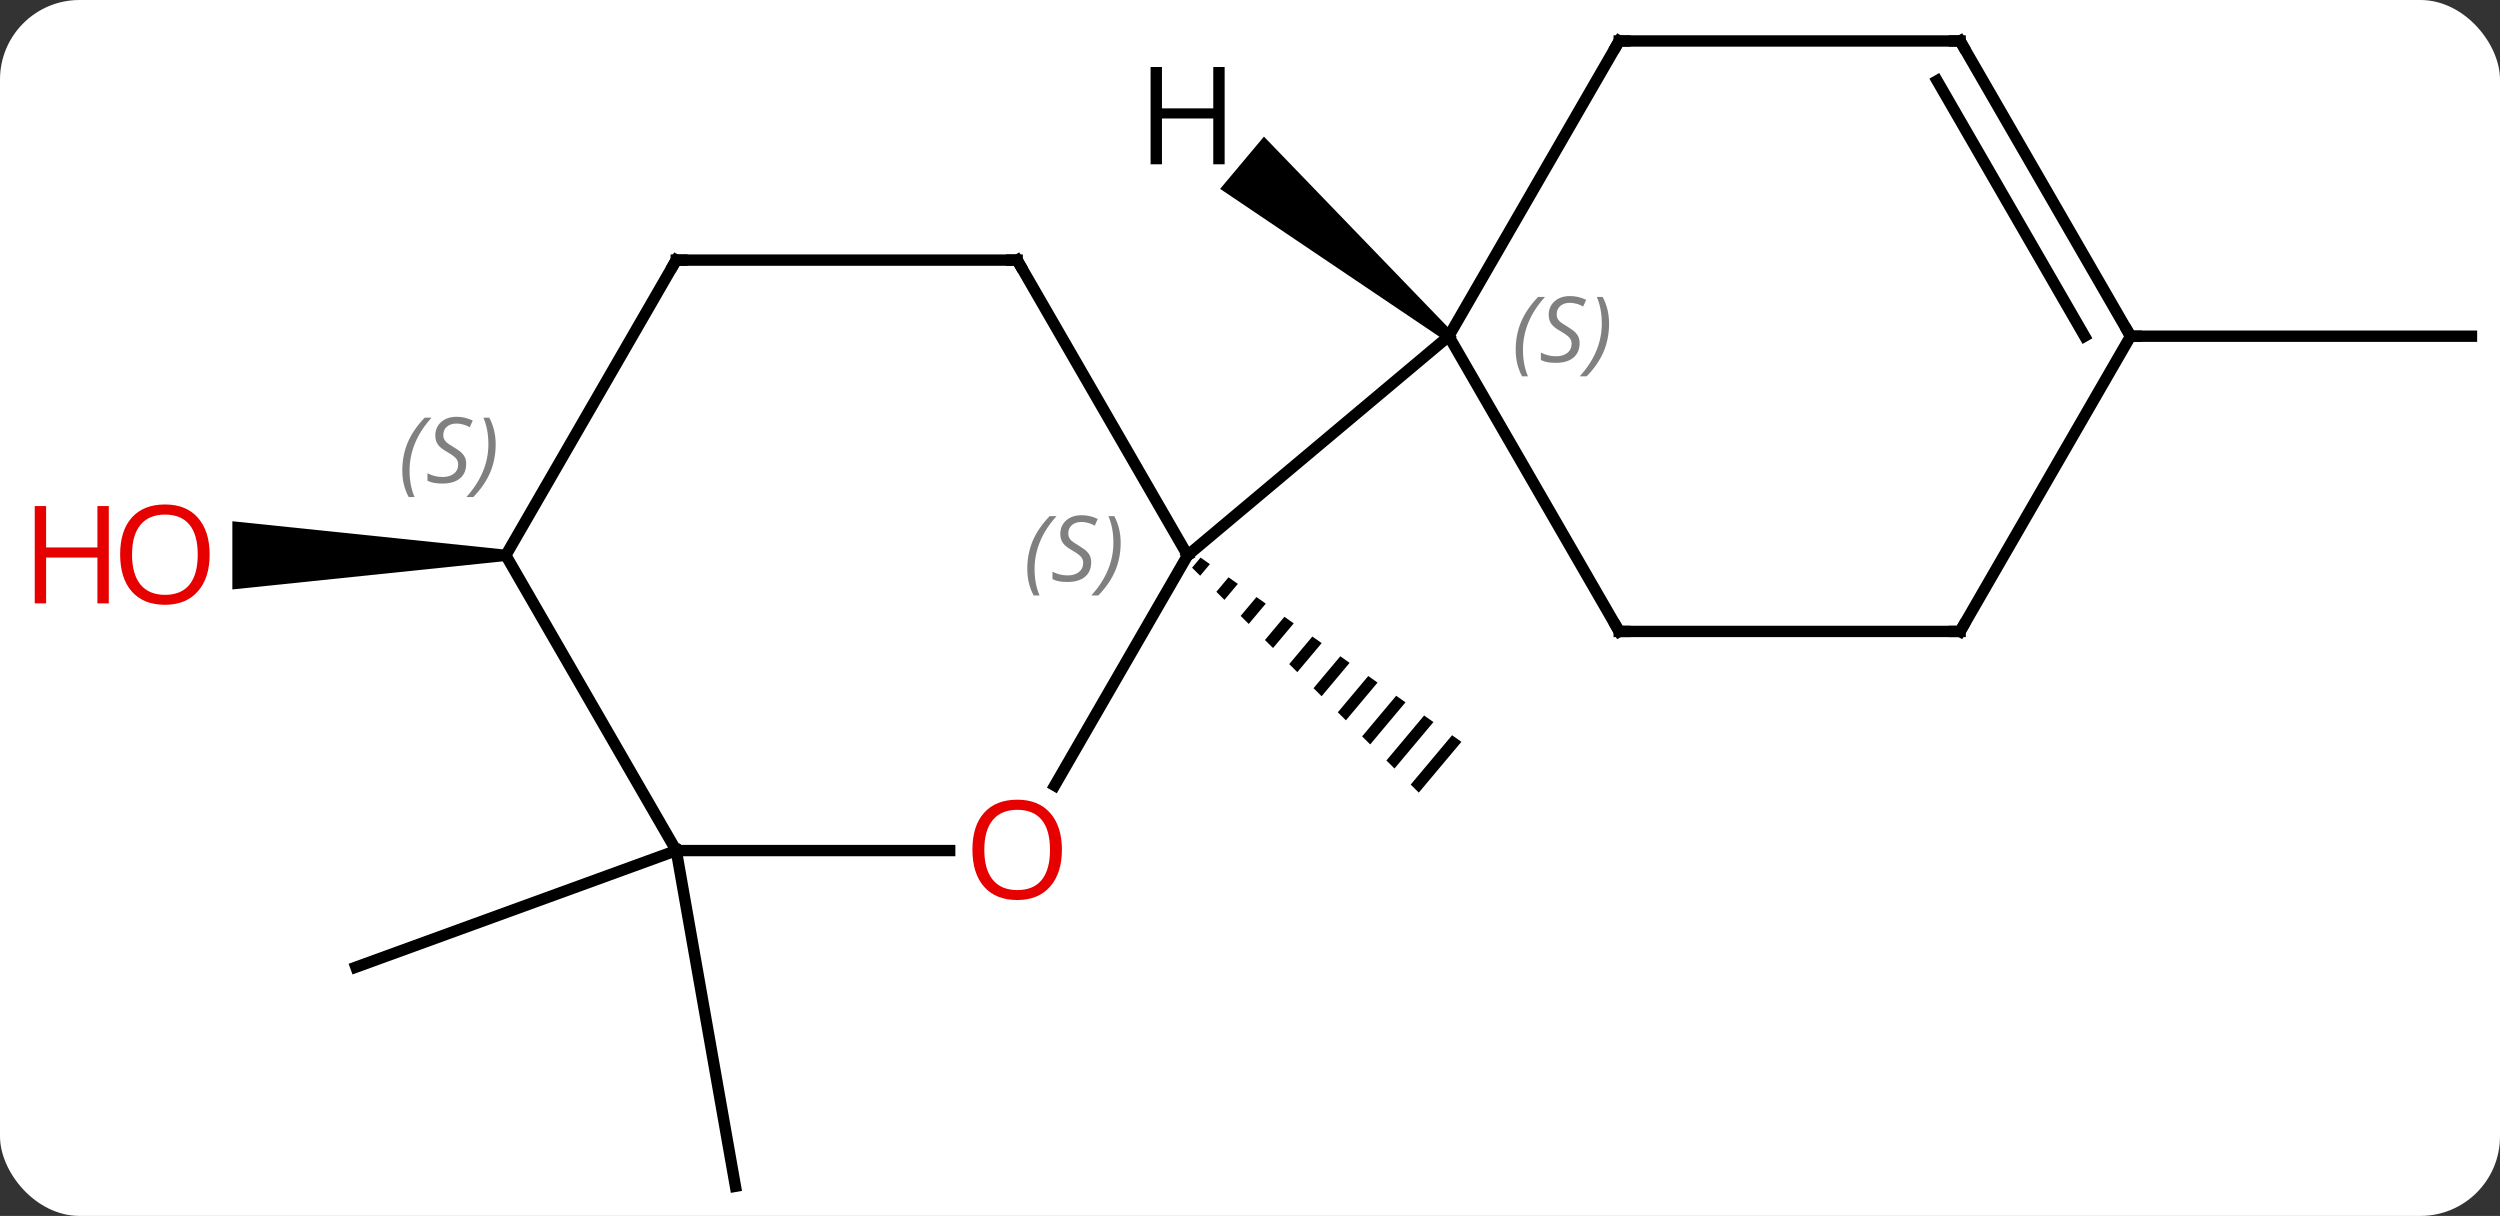 <svg width="220" viewBox="0 0 220 107" style="fill-opacity:1; color-rendering:auto; color-interpolation:auto; text-rendering:auto; stroke:black; stroke-linecap:square; stroke-miterlimit:10; shape-rendering:auto; stroke-opacity:1; fill:black; stroke-dasharray:none; font-weight:normal; stroke-width:1; font-family:'Open Sans'; font-style:normal; stroke-linejoin:miter; font-size:12; stroke-dashoffset:0; image-rendering:auto;" height="107" class="cas-substance-image" xmlns:xlink="http://www.w3.org/1999/xlink" xmlns="http://www.w3.org/2000/svg"><rect x="0" y="0" width="220" height="107" fill="#333333" stroke="none"/><svg class="cas-substance-single-component"><rect y="0" x="0" width="220" stroke="none" ry="7" rx="7" height="107" fill="white" class="cas-substance-group"/><svg y="0" x="0" width="220" viewBox="0 0 220 107" style="fill:black;" height="107" class="cas-substance-single-component-image"><svg><g><g transform="translate(116,54)" style="text-rendering:geometricPrecision; color-rendering:optimizeQuality; color-interpolation:linearRGB; stroke-linecap:butt; image-rendering:optimizeQuality;"><path style="stroke:none;" d="M-10.349 -4.934 L-11.099 -4.04 L-10.386 -3.334 L-9.53 -4.355 L-10.349 -4.934 ZM-7.89 -3.197 L-8.961 -1.92 L-8.249 -1.213 L-7.07 -2.618 L-7.89 -3.197 ZM-5.431 -1.46 L-6.824 0.2 L-6.111 0.907 L-6.111 0.907 L-4.611 -0.881 L-4.611 -0.881 L-5.431 -1.46 ZM-2.972 0.277 L-4.686 2.321 L-4.686 2.321 L-3.973 3.027 L-3.973 3.027 L-2.152 0.857 L-2.152 0.857 L-2.972 0.277 ZM-0.513 2.015 L-2.548 4.441 L-2.548 4.441 L-1.835 5.148 L-1.835 5.148 L0.307 2.594 L0.307 2.594 L-0.513 2.015 ZM1.946 3.752 L-0.41 6.561 L-0.41 6.561 L0.302 7.268 L2.766 4.331 L2.766 4.331 L1.946 3.752 ZM4.406 5.489 L1.728 8.682 L1.728 8.682 L2.44 9.389 L2.44 9.389 L5.225 6.068 L4.406 5.489 ZM6.865 7.226 L3.865 10.802 L3.865 10.802 L4.578 11.509 L4.578 11.509 L7.684 7.805 L7.684 7.805 L6.865 7.226 ZM9.324 8.963 L6.003 12.922 L6.003 12.922 L6.716 13.629 L6.716 13.629 L10.144 9.543 L10.144 9.543 L9.324 8.963 ZM11.783 10.701 L8.141 15.043 L8.853 15.75 L8.853 15.75 L12.603 11.28 L12.603 11.28 L11.783 10.701 Z"/><line y2="20.85" y1="31.11" x2="-56.49" x1="-84.681" style="fill:none;"/><line y2="20.85" y1="50.394" x2="-56.49" x1="-51.282" style="fill:none;"/><line y2="-24.414" y1="-24.414" x2="71.49" x1="101.49" style="fill:none;"/><path style="stroke:none;" d="M-71.49 -5.63 L-71.49 -4.63 L-95.552 -2.13 L-95.552 -8.13 Z"/><line y2="1.566" y1="-24.414" x2="26.49" x1="11.49" style="fill:none;"/><line y2="-50.394" y1="-24.414" x2="26.49" x1="11.49" style="fill:none;"/><line y2="-5.13" y1="-24.414" x2="-11.49" x1="11.49" style="fill:none;"/><line y2="1.566" y1="1.566" x2="56.49" x1="26.49" style="fill:none;"/><line y2="-50.394" y1="-50.394" x2="56.49" x1="26.49" style="fill:none;"/><line y2="-24.414" y1="1.566" x2="71.49" x1="56.49" style="fill:none;"/><line y2="-24.414" y1="-50.394" x2="71.49" x1="56.49" style="fill:none;"/><line y2="-24.414" y1="-46.894" x2="67.448" x1="54.469" style="fill:none;"/><line y2="15.128" y1="-5.13" x2="-23.186" x1="-11.49" style="fill:none;"/><line y2="-31.11" y1="-5.13" x2="-26.49" x1="-11.49" style="fill:none;"/><line y2="20.85" y1="20.85" x2="-56.49" x1="-32.428" style="fill:none;"/><line y2="-31.11" y1="-31.11" x2="-56.49" x1="-26.49" style="fill:none;"/><line y2="-5.13" y1="20.85" x2="-71.49" x1="-56.49" style="fill:none;"/><line y2="-5.13" y1="-31.11" x2="-71.49" x1="-56.49" style="fill:none;"/><path style="stroke:none;" d="M11.811 -24.797 L11.169 -24.031 L-8.629 -37.38 L-4.772 -41.977 Z"/></g><g transform="translate(116,54)" style="fill:rgb(230,0,0); text-rendering:geometricPrecision; color-rendering:optimizeQuality; image-rendering:optimizeQuality; font-family:'Open Sans'; stroke:rgb(230,0,0); color-interpolation:linearRGB;"><path style="stroke:none;" d="M-97.552 -5.2 Q-97.552 -3.138 -98.592 -1.958 Q-99.631 -0.778 -101.474 -0.778 Q-103.365 -0.778 -104.396 -1.942 Q-105.427 -3.107 -105.427 -5.216 Q-105.427 -7.31 -104.396 -8.458 Q-103.365 -9.607 -101.474 -9.607 Q-99.615 -9.607 -98.584 -8.435 Q-97.552 -7.263 -97.552 -5.2 ZM-104.381 -5.2 Q-104.381 -3.466 -103.638 -2.56 Q-102.896 -1.653 -101.474 -1.653 Q-100.052 -1.653 -99.326 -2.552 Q-98.599 -3.45 -98.599 -5.2 Q-98.599 -6.935 -99.326 -7.825 Q-100.052 -8.716 -101.474 -8.716 Q-102.896 -8.716 -103.638 -7.817 Q-104.381 -6.919 -104.381 -5.2 Z"/><path style="stroke:none;" d="M-106.427 -0.903 L-107.427 -0.903 L-107.427 -4.935 L-111.943 -4.935 L-111.943 -0.903 L-112.943 -0.903 L-112.943 -9.466 L-111.943 -9.466 L-111.943 -5.825 L-107.427 -5.825 L-107.427 -9.466 L-106.427 -9.466 L-106.427 -0.903 Z"/></g><g transform="translate(116,54)" style="font-size:8.4px; fill:gray; text-rendering:geometricPrecision; image-rendering:optimizeQuality; color-rendering:optimizeQuality; font-family:'Open Sans'; font-style:italic; stroke:gray; color-interpolation:linearRGB;"><path style="stroke:none;" d="M17.381 -23.211 Q17.381 -24.539 17.85 -25.664 Q18.319 -26.789 19.35 -27.867 L19.96 -27.867 Q18.991 -26.805 18.506 -25.633 Q18.022 -24.461 18.022 -23.227 Q18.022 -21.898 18.46 -20.883 L17.944 -20.883 Q17.381 -21.914 17.381 -23.211 ZM23.004 -23.805 Q23.004 -22.977 22.457 -22.523 Q21.91 -22.07 20.91 -22.07 Q20.504 -22.07 20.192 -22.125 Q19.879 -22.18 19.598 -22.32 L19.598 -22.977 Q20.223 -22.648 20.926 -22.648 Q21.551 -22.648 21.926 -22.945 Q22.301 -23.242 22.301 -23.758 Q22.301 -24.07 22.098 -24.297 Q21.895 -24.523 21.332 -24.852 Q20.738 -25.18 20.512 -25.508 Q20.285 -25.836 20.285 -26.289 Q20.285 -27.023 20.801 -27.484 Q21.317 -27.945 22.16 -27.945 Q22.535 -27.945 22.871 -27.867 Q23.207 -27.789 23.582 -27.617 L23.317 -27.023 Q23.067 -27.18 22.746 -27.266 Q22.426 -27.352 22.16 -27.352 Q21.629 -27.352 21.309 -27.078 Q20.988 -26.805 20.988 -26.336 Q20.988 -26.133 21.059 -25.984 Q21.129 -25.836 21.27 -25.703 Q21.41 -25.57 21.832 -25.32 Q22.395 -24.977 22.598 -24.781 Q22.801 -24.586 22.902 -24.352 Q23.004 -24.117 23.004 -23.805 ZM25.599 -25.523 Q25.599 -24.195 25.122 -23.062 Q24.645 -21.93 23.63 -20.883 L23.02 -20.883 Q24.958 -23.039 24.958 -25.523 Q24.958 -26.852 24.52 -27.867 L25.036 -27.867 Q25.599 -26.805 25.599 -25.523 Z"/></g><g transform="translate(116,54)" style="stroke-linecap:butt; font-size:8.4px; text-rendering:geometricPrecision; image-rendering:optimizeQuality; color-rendering:optimizeQuality; font-family:'Open Sans'; font-style:italic; color-interpolation:linearRGB; stroke-miterlimit:5;"><path style="fill:none;" d="M26.24 1.133 L26.49 1.566 L26.99 1.566"/><path style="fill:none;" d="M26.24 -49.961 L26.49 -50.394 L26.99 -50.394"/><path style="fill:none;" d="M55.99 1.566 L56.49 1.566 L56.74 1.133"/><path style="fill:none;" d="M55.99 -50.394 L56.49 -50.394 L56.74 -49.961"/><path style="fill:none;" d="M71.24 -24.847 L71.49 -24.414 L71.99 -24.414"/><path style="fill:gray; stroke:none;" d="M-25.599 -3.927 Q-25.599 -5.255 -25.13 -6.38 Q-24.661 -7.505 -23.63 -8.583 L-23.02 -8.583 Q-23.989 -7.521 -24.474 -6.349 Q-24.958 -5.177 -24.958 -3.942 Q-24.958 -2.614 -24.52 -1.599 L-25.036 -1.599 Q-25.599 -2.63 -25.599 -3.927 ZM-19.976 -4.521 Q-19.976 -3.692 -20.523 -3.239 Q-21.07 -2.786 -22.07 -2.786 Q-22.476 -2.786 -22.788 -2.841 Q-23.101 -2.896 -23.382 -3.036 L-23.382 -3.692 Q-22.757 -3.364 -22.054 -3.364 Q-21.429 -3.364 -21.054 -3.661 Q-20.679 -3.958 -20.679 -4.474 Q-20.679 -4.786 -20.882 -5.013 Q-21.085 -5.239 -21.648 -5.567 Q-22.242 -5.896 -22.468 -6.224 Q-22.695 -6.552 -22.695 -7.005 Q-22.695 -7.739 -22.179 -8.2 Q-21.663 -8.661 -20.82 -8.661 Q-20.445 -8.661 -20.109 -8.583 Q-19.773 -8.505 -19.398 -8.333 L-19.663 -7.739 Q-19.913 -7.896 -20.234 -7.982 Q-20.554 -8.068 -20.82 -8.068 Q-21.351 -8.068 -21.671 -7.794 Q-21.992 -7.521 -21.992 -7.052 Q-21.992 -6.849 -21.921 -6.7 Q-21.851 -6.552 -21.71 -6.419 Q-21.57 -6.286 -21.148 -6.036 Q-20.585 -5.692 -20.382 -5.497 Q-20.179 -5.302 -20.078 -5.067 Q-19.976 -4.833 -19.976 -4.521 ZM-17.381 -6.239 Q-17.381 -4.911 -17.858 -3.778 Q-18.335 -2.646 -19.35 -1.599 L-19.96 -1.599 Q-18.022 -3.755 -18.022 -6.239 Q-18.022 -7.567 -18.46 -8.583 L-17.944 -8.583 Q-17.381 -7.521 -17.381 -6.239 Z"/></g><g transform="translate(116,54)" style="stroke-linecap:butt; fill:rgb(230,0,0); text-rendering:geometricPrecision; color-rendering:optimizeQuality; image-rendering:optimizeQuality; font-family:'Open Sans'; stroke:rgb(230,0,0); color-interpolation:linearRGB; stroke-miterlimit:5;"><path style="stroke:none;" d="M-22.552 20.78 Q-22.552 22.842 -23.592 24.022 Q-24.631 25.202 -26.474 25.202 Q-28.365 25.202 -29.396 24.038 Q-30.427 22.873 -30.427 20.764 Q-30.427 18.67 -29.396 17.522 Q-28.365 16.373 -26.474 16.373 Q-24.615 16.373 -23.584 17.545 Q-22.552 18.717 -22.552 20.78 ZM-29.381 20.78 Q-29.381 22.514 -28.638 23.42 Q-27.896 24.327 -26.474 24.327 Q-25.052 24.327 -24.326 23.428 Q-23.599 22.53 -23.599 20.78 Q-23.599 19.045 -24.326 18.155 Q-25.052 17.264 -26.474 17.264 Q-27.896 17.264 -28.638 18.163 Q-29.381 19.061 -29.381 20.78 Z"/><path style="fill:none; stroke:black;" d="M-26.24 -30.677 L-26.49 -31.11 L-26.99 -31.11"/><path style="fill:none; stroke:black;" d="M-55.99 -31.11 L-56.49 -31.11 L-56.74 -30.677"/></g><g transform="translate(116,54)" style="stroke-linecap:butt; font-size:8.4px; fill:gray; text-rendering:geometricPrecision; image-rendering:optimizeQuality; color-rendering:optimizeQuality; font-family:'Open Sans'; font-style:italic; stroke:gray; color-interpolation:linearRGB; stroke-miterlimit:5;"><path style="stroke:none;" d="M-80.598 -12.587 Q-80.598 -13.915 -80.129 -15.04 Q-79.661 -16.165 -78.629 -17.244 L-78.02 -17.244 Q-78.989 -16.181 -79.473 -15.009 Q-79.958 -13.837 -79.958 -12.603 Q-79.958 -11.275 -79.52 -10.259 L-80.036 -10.259 Q-80.598 -11.29 -80.598 -12.587 ZM-74.976 -13.181 Q-74.976 -12.353 -75.523 -11.9 Q-76.07 -11.447 -77.07 -11.447 Q-77.476 -11.447 -77.788 -11.501 Q-78.101 -11.556 -78.382 -11.697 L-78.382 -12.353 Q-77.757 -12.025 -77.054 -12.025 Q-76.429 -12.025 -76.054 -12.322 Q-75.679 -12.618 -75.679 -13.134 Q-75.679 -13.447 -75.882 -13.673 Q-76.085 -13.9 -76.648 -14.228 Q-77.241 -14.556 -77.468 -14.884 Q-77.695 -15.212 -77.695 -15.665 Q-77.695 -16.4 -77.179 -16.861 Q-76.663 -17.322 -75.82 -17.322 Q-75.445 -17.322 -75.109 -17.244 Q-74.773 -17.165 -74.398 -16.994 L-74.663 -16.4 Q-74.913 -16.556 -75.234 -16.642 Q-75.554 -16.728 -75.82 -16.728 Q-76.351 -16.728 -76.671 -16.454 Q-76.991 -16.181 -76.991 -15.712 Q-76.991 -15.509 -76.921 -15.361 Q-76.851 -15.212 -76.71 -15.079 Q-76.57 -14.947 -76.148 -14.697 Q-75.585 -14.353 -75.382 -14.158 Q-75.179 -13.962 -75.077 -13.728 Q-74.976 -13.493 -74.976 -13.181 ZM-72.381 -14.9 Q-72.381 -13.572 -72.858 -12.439 Q-73.334 -11.306 -74.35 -10.259 L-74.959 -10.259 Q-73.022 -12.415 -73.022 -14.9 Q-73.022 -16.228 -73.459 -17.244 L-72.944 -17.244 Q-72.381 -16.181 -72.381 -14.9 Z"/></g><g transform="translate(116,54)" style="stroke-linecap:butt; text-rendering:geometricPrecision; color-rendering:optimizeQuality; image-rendering:optimizeQuality; font-family:'Open Sans'; color-interpolation:linearRGB; stroke-miterlimit:5;"><path style="stroke:none;" d="M-8.232 -39.542 L-9.232 -39.542 L-9.232 -43.573 L-13.748 -43.573 L-13.748 -39.542 L-14.748 -39.542 L-14.748 -48.104 L-13.748 -48.104 L-13.748 -44.464 L-9.232 -44.464 L-9.232 -48.104 L-8.232 -48.104 L-8.232 -39.542 Z"/></g></g></svg></svg></svg></svg>